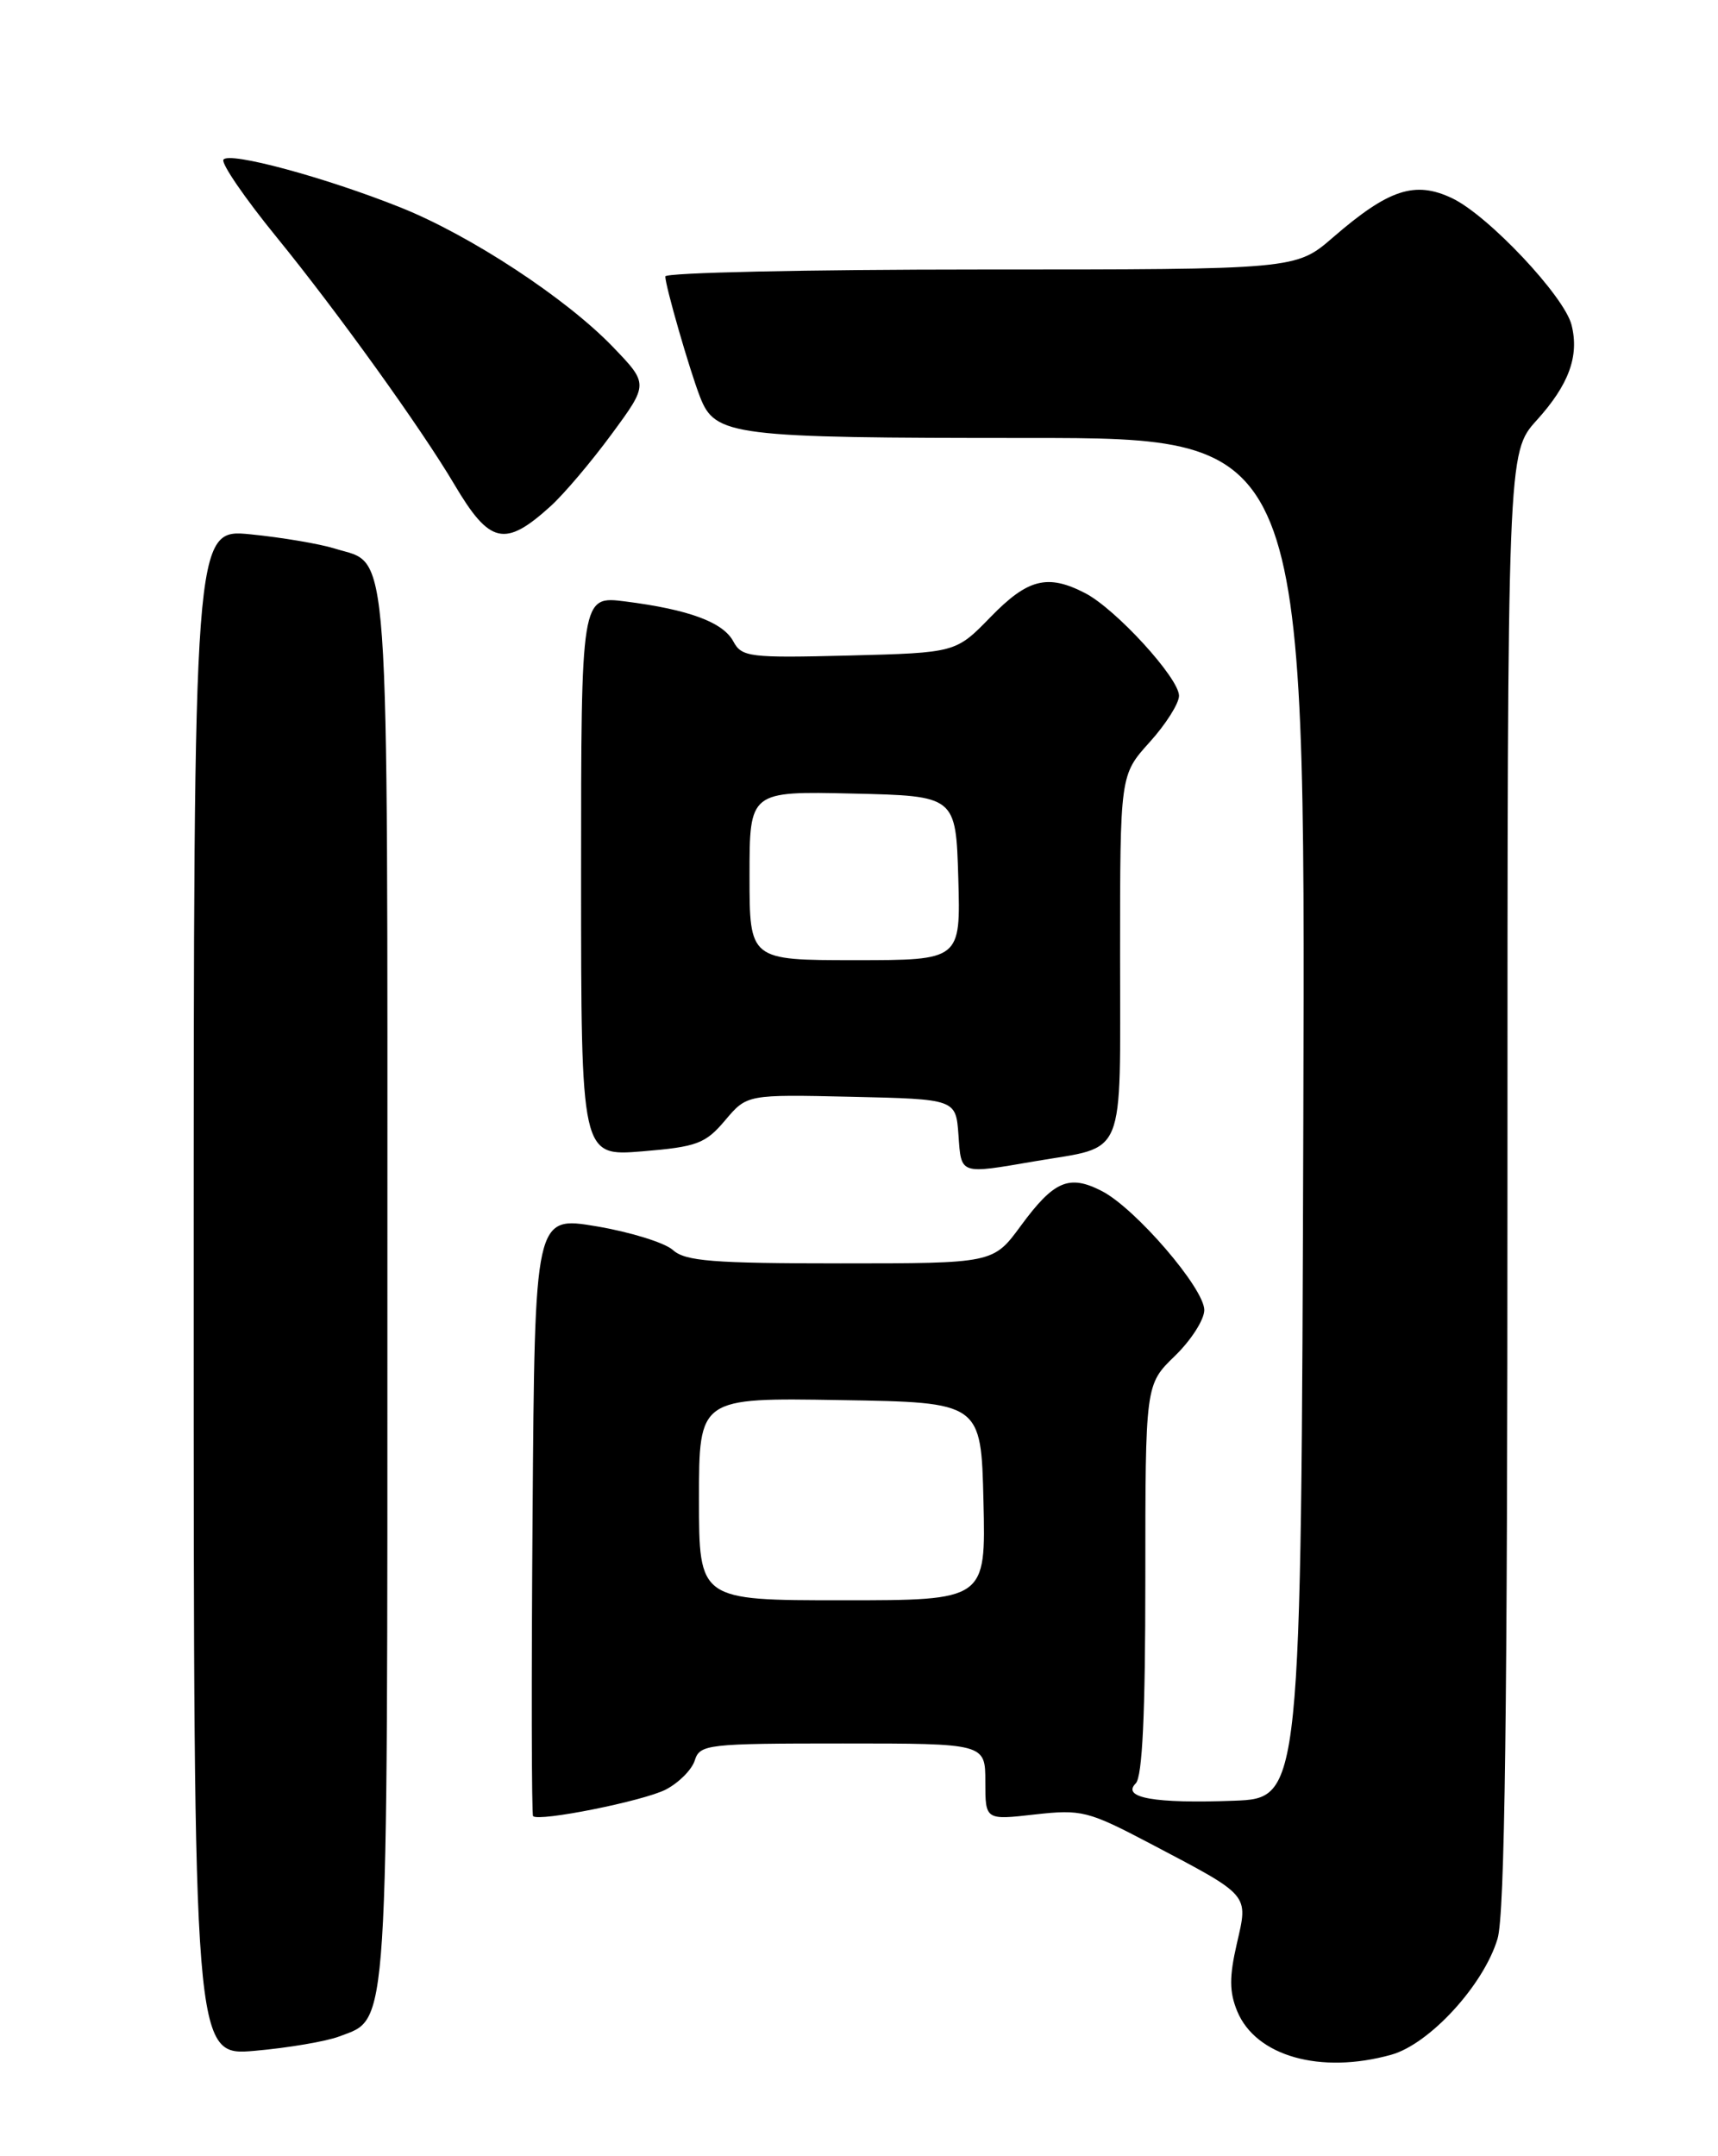 <?xml version="1.0" encoding="UTF-8" standalone="no"?>
<!DOCTYPE svg PUBLIC "-//W3C//DTD SVG 1.1//EN" "http://www.w3.org/Graphics/SVG/1.1/DTD/svg11.dtd" >
<svg xmlns="http://www.w3.org/2000/svg" xmlns:xlink="http://www.w3.org/1999/xlink" version="1.1" viewBox="0 0 204 256">
 <g >
 <path fill="currentColor"
d=" M 165.19 243.96 C 169.74 242.70 176.18 235.68 177.82 230.19 C 178.69 227.32 179.00 203.23 179.00 140.01 C 179.00 53.74 179.00 53.74 182.47 49.90 C 186.30 45.67 187.54 42.27 186.61 38.58 C 185.75 35.16 176.70 25.56 172.42 23.53 C 168.01 21.44 164.90 22.46 158.29 28.18 C 153.88 32.00 153.88 32.00 116.44 32.00 C 95.85 32.00 79.00 32.37 79.00 32.82 C 79.00 33.94 81.87 43.90 83.12 47.12 C 84.92 51.76 86.85 52.00 122.05 52.00 C 155.01 52.00 155.01 52.00 154.76 132.75 C 154.50 213.50 154.50 213.50 146.50 213.80 C 137.08 214.15 133.15 213.45 134.86 211.74 C 135.65 210.95 136.00 203.51 136.00 187.50 C 136.00 164.39 136.00 164.39 139.50 161.00 C 141.43 159.13 143.00 156.68 143.00 155.54 C 143.00 152.97 134.84 143.48 130.85 141.42 C 126.95 139.41 125.15 140.18 121.22 145.53 C 117.94 150.00 117.94 150.00 99.80 150.00 C 84.66 150.00 81.37 149.74 79.91 148.42 C 78.95 147.55 74.86 146.28 70.83 145.60 C 63.50 144.37 63.50 144.37 63.24 179.84 C 63.09 199.35 63.12 215.45 63.30 215.63 C 63.99 216.32 76.43 213.83 79.06 212.47 C 80.60 211.67 82.15 210.12 82.50 209.01 C 83.10 207.10 83.98 207.00 100.07 207.00 C 117.00 207.00 117.00 207.00 117.00 211.55 C 117.00 216.10 117.00 216.10 122.88 215.43 C 128.43 214.81 129.19 215.00 136.63 218.91 C 148.52 225.17 148.23 224.83 146.86 230.79 C 145.96 234.70 145.97 236.51 146.91 238.79 C 149.12 244.13 156.79 246.30 165.19 243.96 Z  M 40.30 241.78 C 46.20 239.53 46.00 242.65 46.00 152.77 C 46.00 62.01 46.37 67.21 39.75 65.13 C 37.96 64.57 33.46 63.81 29.75 63.44 C 23.00 62.77 23.00 62.77 23.00 153.44 C 23.00 244.12 23.00 244.12 30.25 243.49 C 34.24 243.14 38.76 242.37 40.30 241.78 Z  M 122.92 137.87 C 133.83 136.01 133.00 138.03 133.00 113.47 C 133.00 92.01 133.00 92.01 136.50 88.13 C 138.43 86.00 140.00 83.51 140.00 82.61 C 140.00 80.51 132.49 72.30 128.85 70.42 C 124.39 68.12 122.05 68.71 117.63 73.25 C 113.50 77.50 113.50 77.50 100.83 77.83 C 89.00 78.13 88.08 78.02 87.08 76.16 C 85.86 73.87 81.79 72.37 74.25 71.41 C 69.00 70.74 69.00 70.74 69.00 104.02 C 69.00 137.29 69.00 137.29 76.25 136.70 C 82.77 136.16 83.76 135.79 86.10 133.02 C 88.70 129.94 88.70 129.94 101.10 130.22 C 113.50 130.50 113.50 130.50 113.81 134.75 C 114.15 139.51 113.89 139.42 122.92 137.87 Z  M 65.38 60.10 C 66.96 58.67 70.22 54.82 72.63 51.54 C 77.01 45.59 77.01 45.59 72.76 41.17 C 67.20 35.40 55.87 27.96 47.58 24.64 C 38.61 21.05 27.15 17.96 26.53 18.96 C 26.25 19.41 29.08 23.54 32.83 28.14 C 40.07 37.03 50.03 50.89 53.94 57.50 C 58.15 64.62 59.94 65.03 65.38 60.10 Z  M 83.00 177.98 C 83.00 165.95 83.00 165.95 99.75 166.23 C 116.50 166.50 116.50 166.50 116.78 178.25 C 117.06 190.00 117.06 190.00 100.03 190.00 C 83.00 190.00 83.00 190.00 83.00 177.98 Z  M 89.00 103.97 C 89.00 93.94 89.00 93.94 101.25 94.22 C 113.50 94.50 113.50 94.50 113.79 104.25 C 114.07 114.00 114.07 114.00 101.54 114.00 C 89.00 114.00 89.00 114.00 89.00 103.97 Z "/>
</g>
</svg>